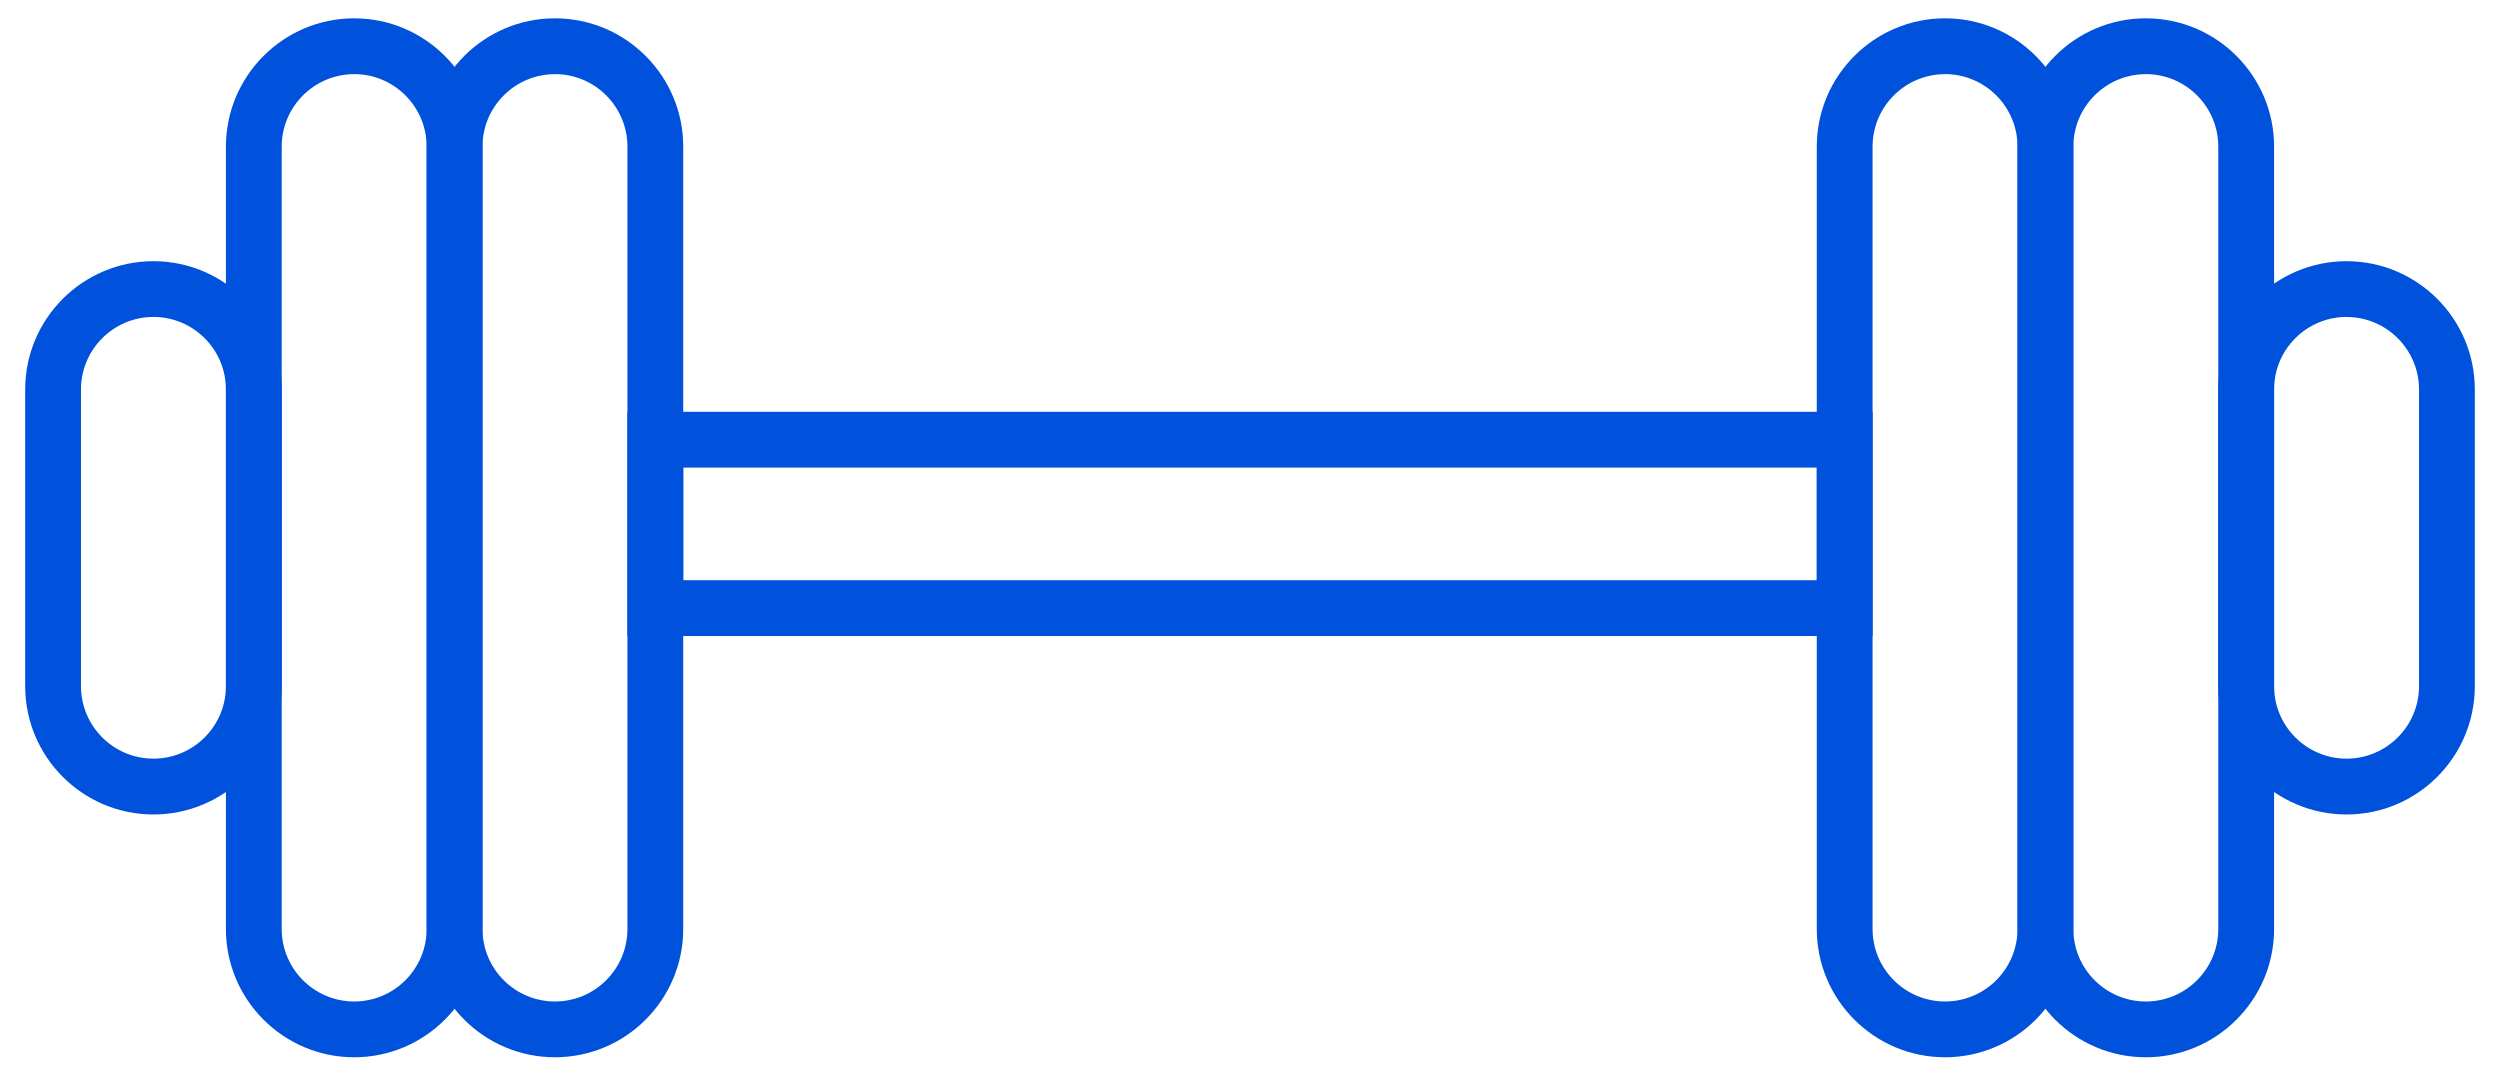 <?xml version="1.0" encoding="UTF-8"?>
<svg id="NavBar" xmlns="http://www.w3.org/2000/svg" viewBox="0 0 549.86 236.57">
  <defs>
    <style>
      .cls-1 {
        fill: #0051db;
        stroke-width: 0px;
      }
    </style>
  </defs>
  <path class="cls-1" d="m33.75,69.71c-8.78,0-15.94,7.15-15.94,15.94v65.27c0,8.79,7.15,15.94,15.94,15.94s15.94-7.15,15.94-15.94v-65.27c0-8.79-7.15-15.94-15.94-15.94Zm0,109.43c-15.55,0-28.21-12.65-28.21-28.21v-65.27c0-15.56,12.66-28.21,28.21-28.21s28.22,12.66,28.22,28.21v65.27c0,15.56-12.66,28.21-28.22,28.21Z"/>
  <path class="cls-1" d="m77.9,16.31c-8.79,0-15.94,7.15-15.94,15.94v172.08c0,8.79,7.15,15.94,15.94,15.94s15.94-7.15,15.94-15.94V32.24c0-8.78-7.15-15.94-15.94-15.94Zm0,216.23c-15.56,0-28.21-12.65-28.21-28.21V32.24c0-15.55,12.66-28.21,28.21-28.21s28.21,12.66,28.21,28.21v172.08c0,15.56-12.65,28.22-28.21,28.22Z"/>
  <path class="cls-1" d="m122.06,16.31c-8.79,0-15.94,7.15-15.94,15.94v172.08c0,8.79,7.15,15.94,15.94,15.94s15.94-7.15,15.94-15.94V32.24c0-8.78-7.14-15.94-15.94-15.94Zm0,216.23c-15.56,0-28.22-12.65-28.22-28.21V32.24c0-15.55,12.66-28.21,28.22-28.21s28.21,12.66,28.21,28.21v172.08c0,15.56-12.65,28.22-28.21,28.22Z"/>
  <path class="cls-1" d="m516.11,69.71c-8.79,0-15.94,7.15-15.94,15.94v65.27c0,8.79,7.15,15.94,15.94,15.94s15.94-7.15,15.94-15.94v-65.26c0-8.79-7.15-15.94-15.94-15.94Zm0,109.43c-15.56,0-28.22-12.65-28.22-28.21v-65.27c0-15.56,12.66-28.21,28.22-28.21s28.21,12.66,28.21,28.21v65.27c0,15.56-12.65,28.21-28.21,28.21Z"/>
  <path class="cls-1" d="m471.96,16.31c-8.79,0-15.94,7.15-15.94,15.94v172.08c0,8.79,7.15,15.94,15.94,15.94s15.94-7.15,15.94-15.94V32.24c0-8.78-7.14-15.94-15.94-15.94Zm0,216.23c-15.56,0-28.21-12.65-28.21-28.21V32.24c0-15.55,12.65-28.21,28.21-28.21s28.21,12.66,28.21,28.21v172.08c0,15.56-12.65,28.22-28.21,28.22Z"/>
  <path class="cls-1" d="m427.8,16.31c-8.79,0-15.94,7.15-15.94,15.94v172.08c0,8.79,7.15,15.94,15.94,15.94s15.94-7.15,15.94-15.94V32.24c0-8.78-7.15-15.94-15.94-15.94Zm0,216.23c-15.56,0-28.21-12.65-28.21-28.21V32.24c0-15.55,12.65-28.21,28.21-28.21s28.21,12.66,28.21,28.21v172.08c0,15.56-12.65,28.22-28.21,28.22Z"/>
  <path class="cls-1" d="m150.28,127.61h249.31v-24.76h-249.31v24.76Zm261.58,12.28H138v-49.31h273.86v49.31Z"/>
</svg>